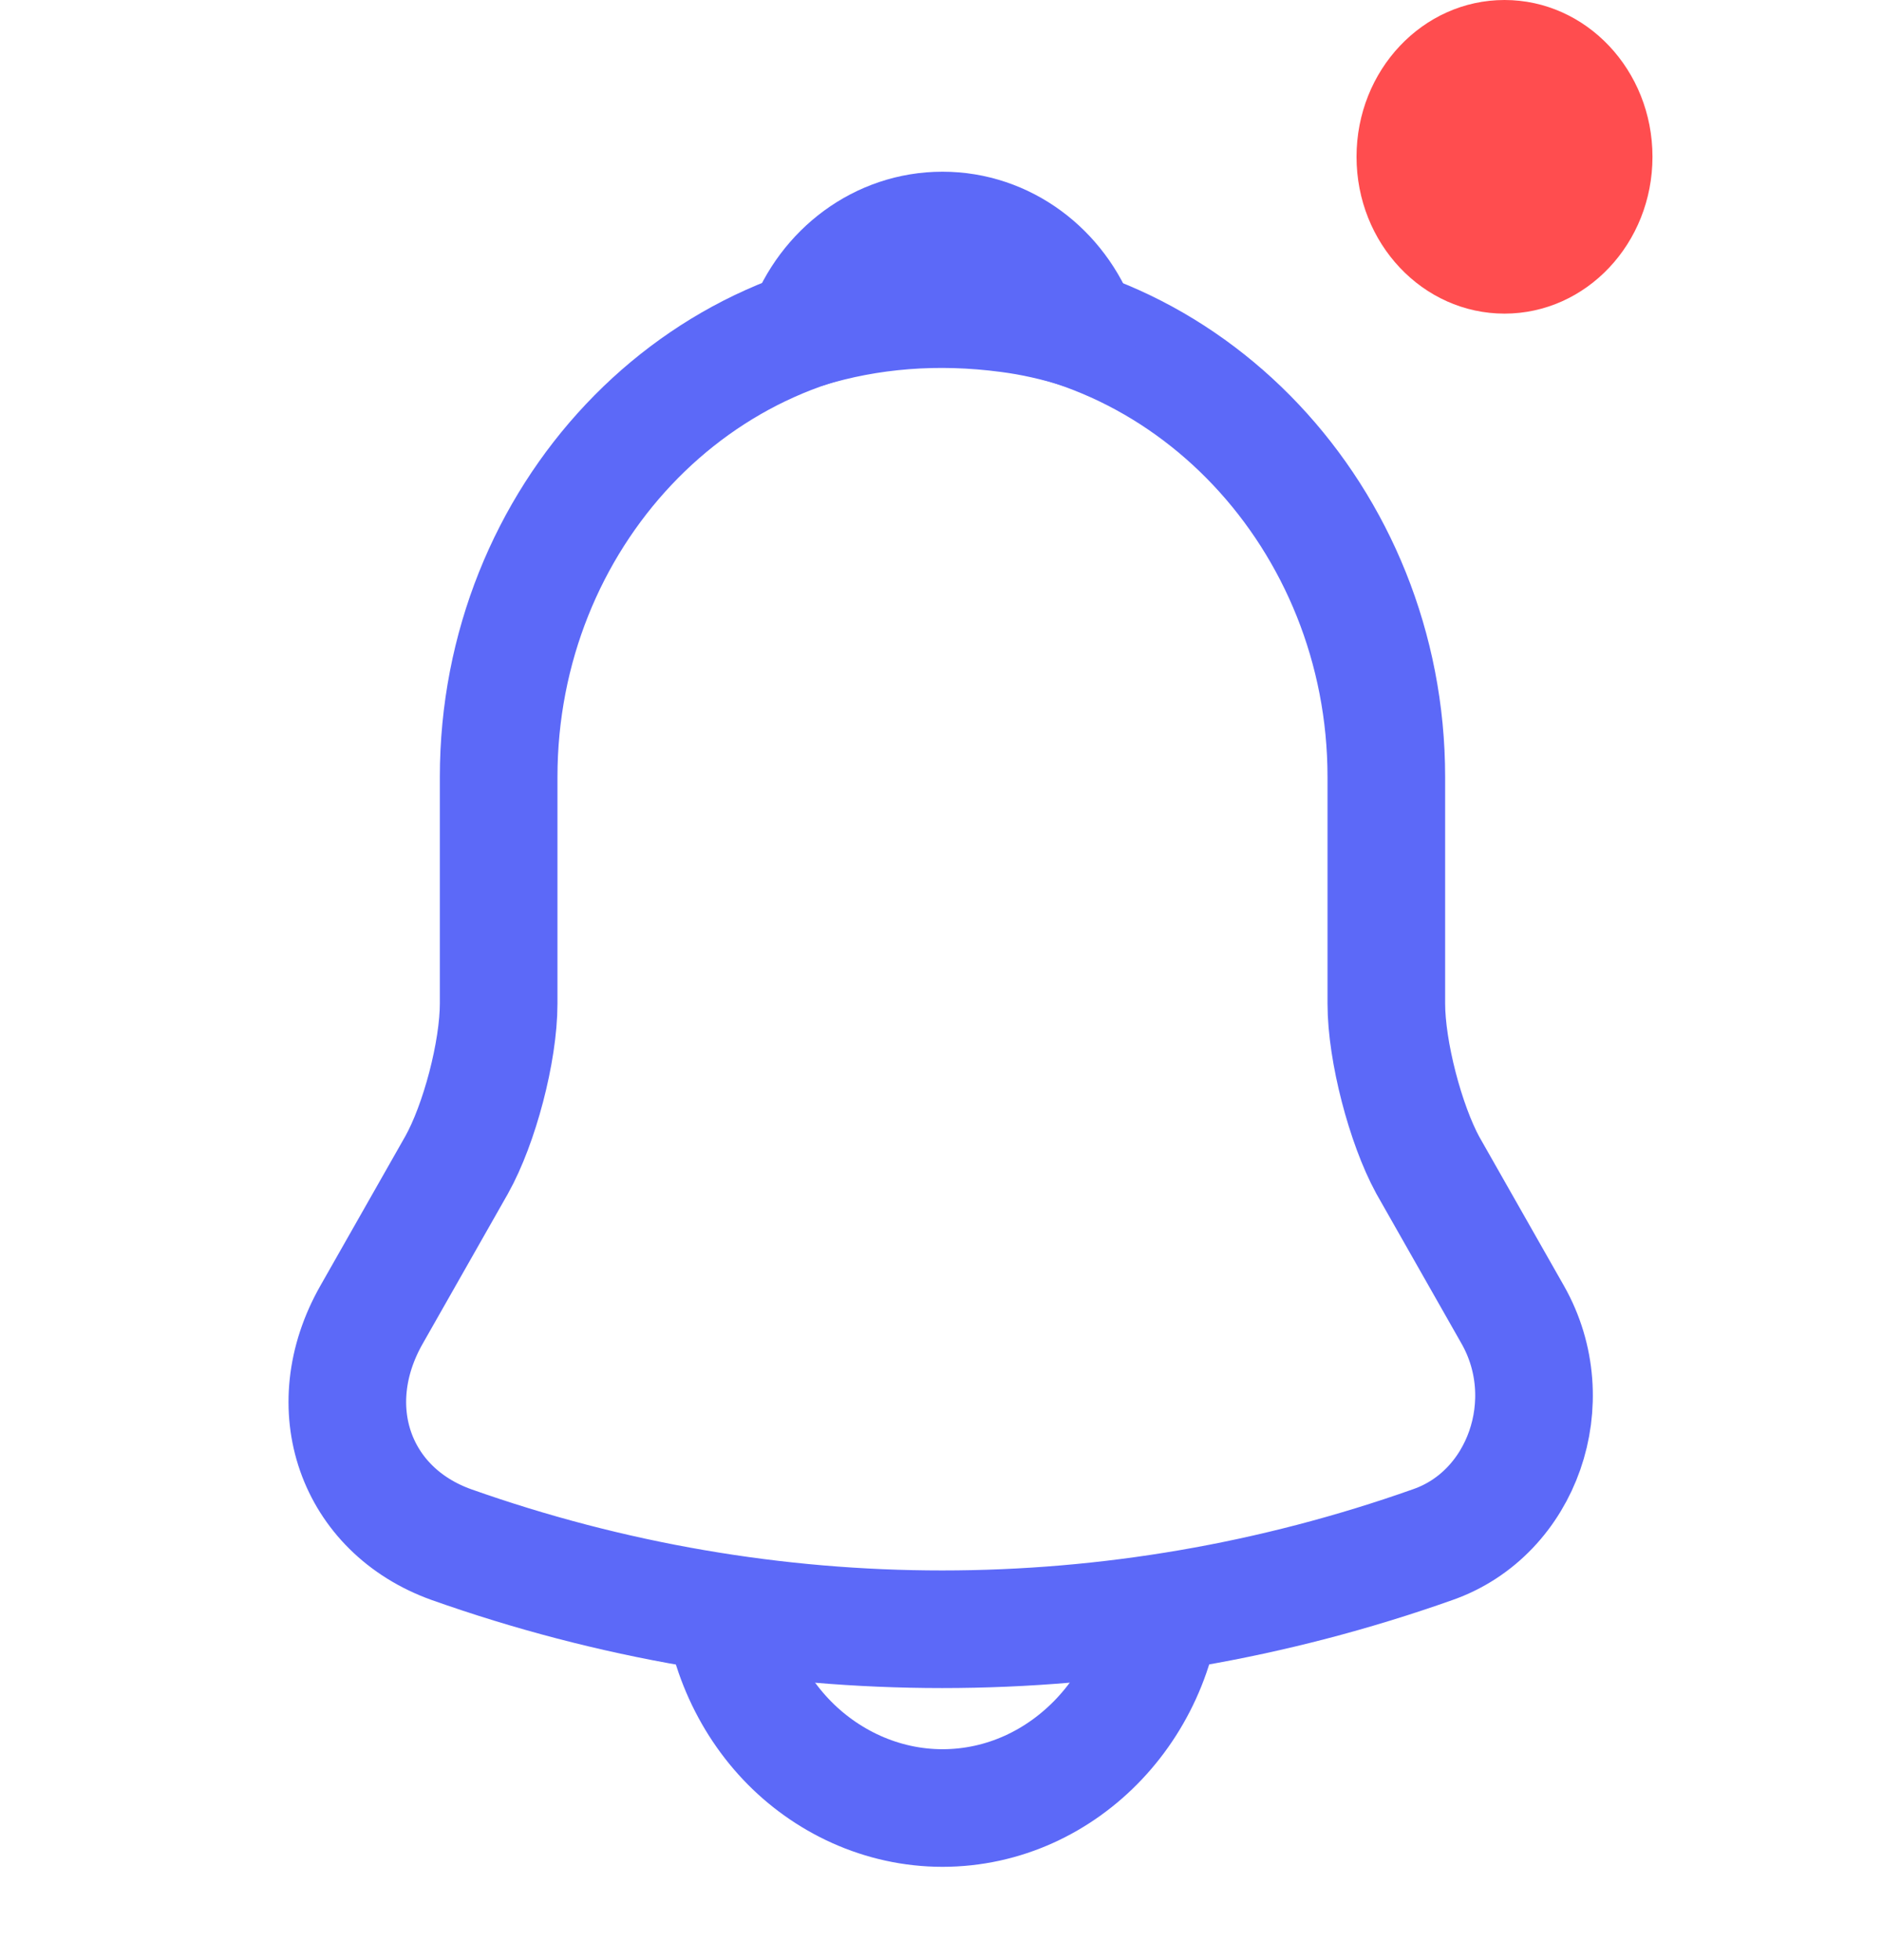 <svg width="24" height="25" viewBox="0 0 24 25" fill="none" xmlns="http://www.w3.org/2000/svg">
<path d="M12.019 3.91C8.897 3.91 6.359 6.6 6.359 9.91V12.8C6.359 13.41 6.114 14.34 5.822 14.86L4.737 16.77C4.067 17.95 4.529 19.26 5.755 19.7C9.821 21.14 14.208 21.14 18.273 19.7C19.415 19.3 19.915 17.87 19.292 16.77L18.207 14.86C17.924 14.34 17.679 13.41 17.679 12.8V9.91C17.679 6.61 15.132 3.91 12.019 3.91Z" stroke="#5C69F8" stroke-width="1.5" stroke-miterlimit="10" stroke-linecap="round"/>
<path d="M13.764 4.2C13.472 4.11 13.17 4.04 12.859 4C11.953 3.88 11.085 3.95 10.274 4.2C10.547 3.46 11.227 2.94 12.019 2.94C12.812 2.94 13.491 3.46 13.764 4.2Z" stroke="#5C69F8" stroke-width="1.5" stroke-miterlimit="10" stroke-linecap="round" stroke-linejoin="round"/>
<path d="M14.849 20.06C14.849 21.71 13.575 23.06 12.019 23.06C11.245 23.06 10.528 22.72 10.019 22.18C9.51 21.64 9.189 20.88 9.189 20.06" stroke="#5C69F8" stroke-width="1.5" stroke-miterlimit="10"/>
<ellipse cx="19.186" cy="2" rx="1.887" ry="2" fill="#FF4D4F"/>
</svg>
